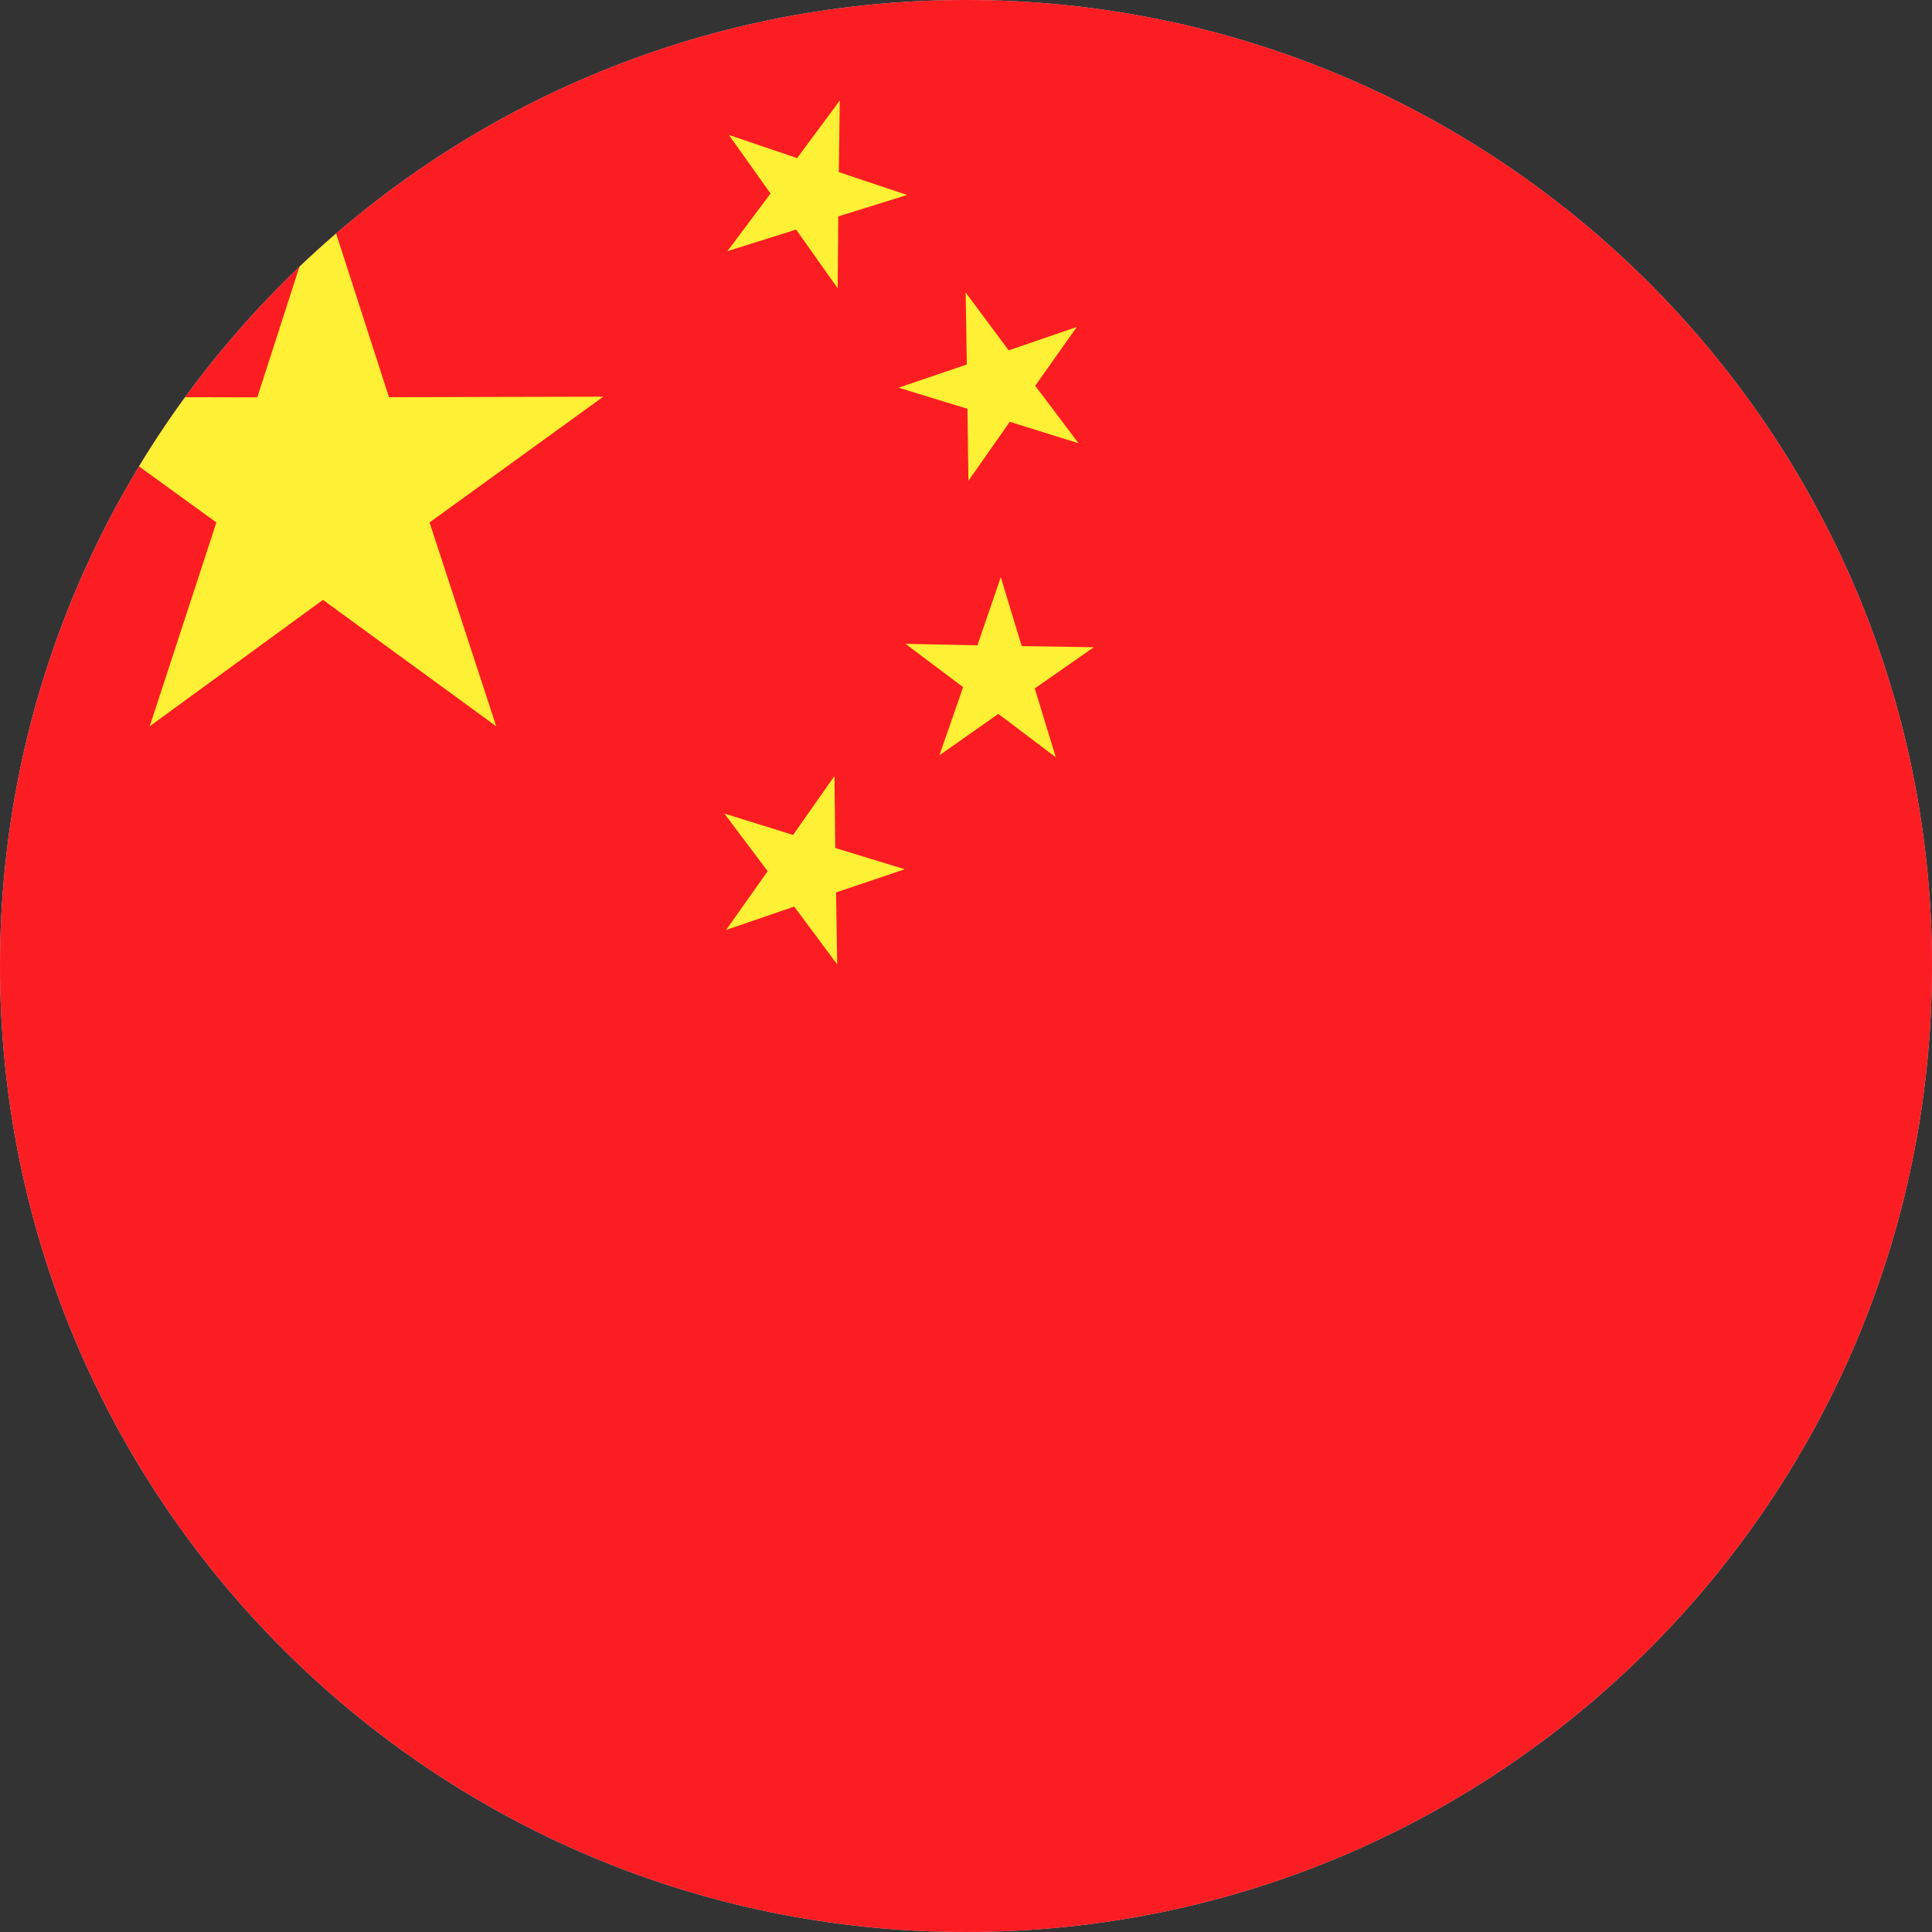 <?xml version="1.0" encoding="UTF-8"?><svg id="a" xmlns="http://www.w3.org/2000/svg" xmlns:xlink="http://www.w3.org/1999/xlink" viewBox="0 0 120 120"><rect x="0" y="0" width="120" height="120" fill="#333333" stroke="none"/><defs><style>.c{clip-rule:evenodd;}.c,.d{fill:#ccc;}.e{fill:#fc1d23;}.e,.d,.f{fill-rule:evenodd;}.f{fill:#fef035;}.g{clip-path:url(#b);}</style><clipPath id="b"><path class="c" d="M60,0c33.14,0,60,26.86,60,60s-26.86,60-60,60S0,93.14,0,60,26.86,0,60,0h0Z"/></clipPath></defs><path class="d" d="M60,0c33.14,0,60,26.86,60,60s-26.86,60-60,60S0,93.14,0,60,26.86,0,60,0h0Z"/><g class="g"><polygon class="e" points="-9.93 120 170.07 120 170.07 0 -9.93 0 -9.93 120 -9.93 120"/><path class="f" d="M20.07,12l4.09,12.67,13.31-.03-10.79,7.81,4.14,12.66-10.76-7.85-10.76,7.85,4.14-12.66L2.67,24.65l13.31,.03,4.09-12.67h0ZM56.17,54l-4.24,1.43,.07,4.47-2.67-3.59-4.23,1.45,2.58-3.65-2.69-3.58,4.27,1.33,2.57-3.66,.05,4.47,4.28,1.31h0Zm11.77-13.8l-3.67,2.56,1.31,4.28-3.57-2.7-3.66,2.57,1.47-4.23-3.58-2.69,4.47,.09,1.45-4.23,1.3,4.28,4.47,.07h0Zm-1.06-19.89l-2.58,3.65,2.69,3.57-4.27-1.33-2.57,3.66-.06-4.47-4.28-1.31,4.24-1.44-.07-4.47,2.67,3.59,4.23-1.45h0Zm-14.72-14.09l-.06,4.47,4.24,1.42-4.27,1.33-.04,4.47-2.58-3.65-4.27,1.34,2.68-3.58-2.59-3.64,4.24,1.44,2.66-3.59h0Z"/></g></svg>